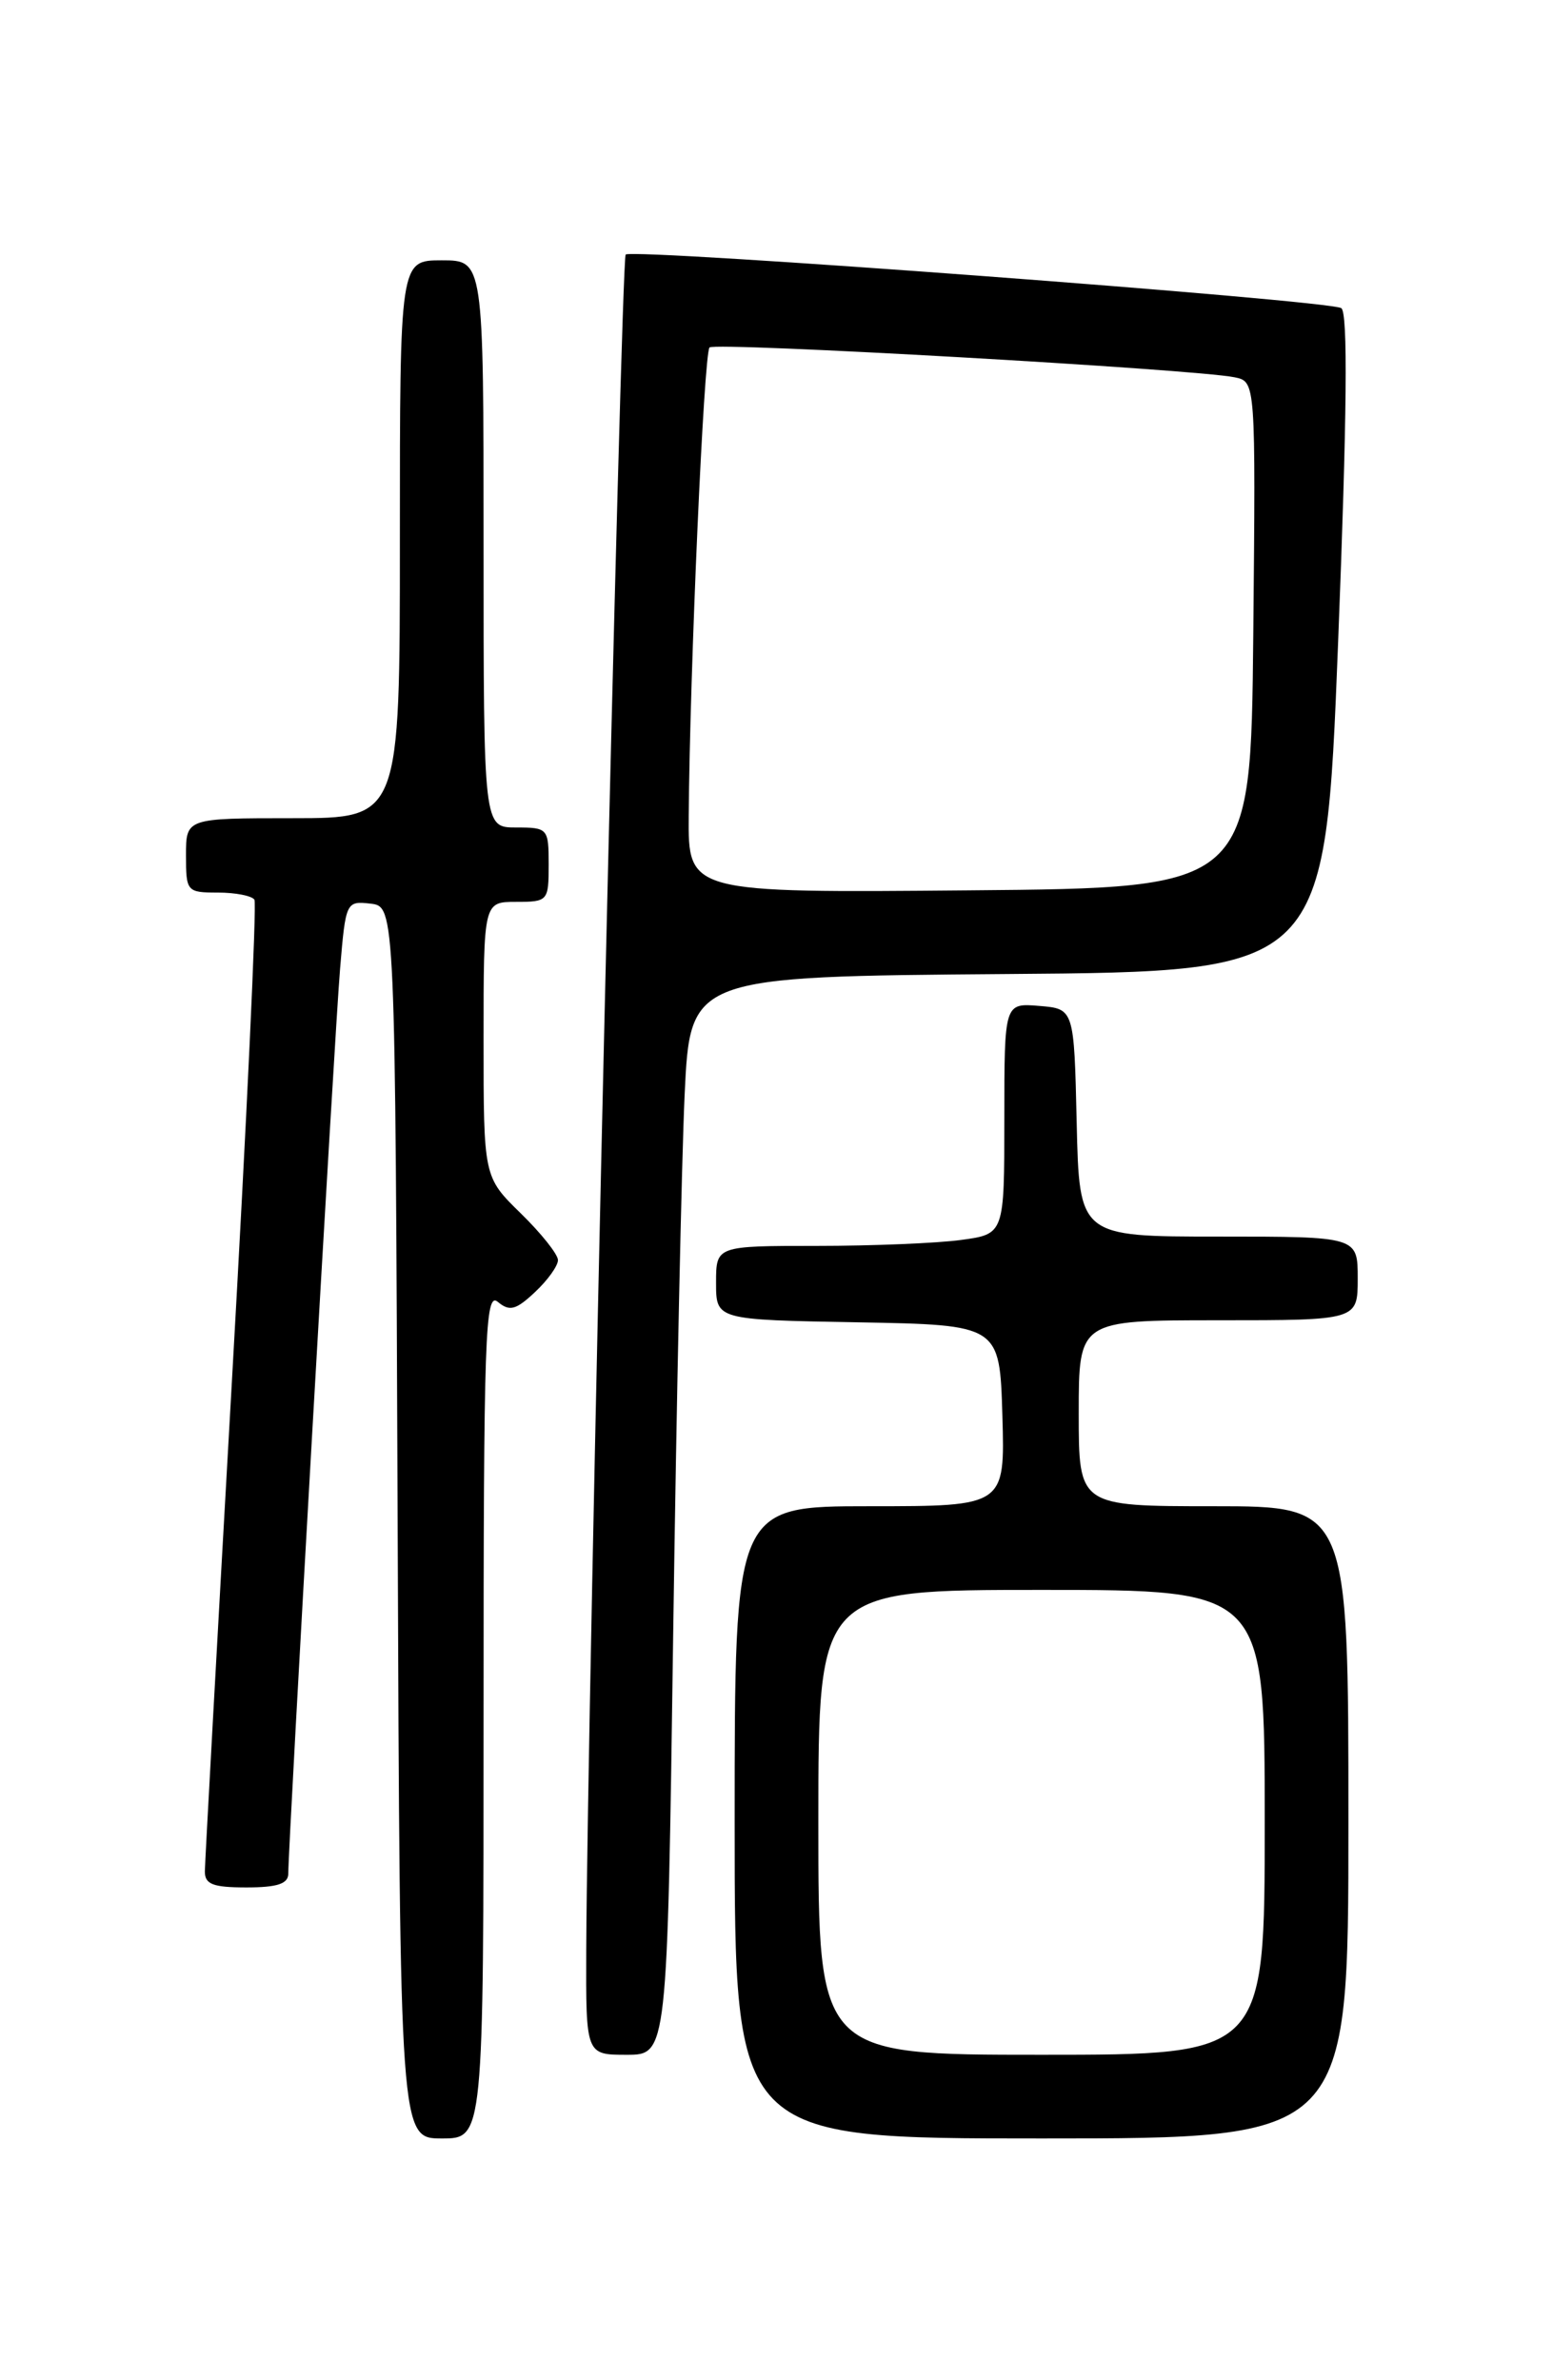 <?xml version="1.0" encoding="UTF-8" standalone="no"?>
<!DOCTYPE svg PUBLIC "-//W3C//DTD SVG 1.1//EN" "http://www.w3.org/Graphics/SVG/1.1/DTD/svg11.dtd" >
<svg xmlns="http://www.w3.org/2000/svg" xmlns:xlink="http://www.w3.org/1999/xlink" version="1.1" viewBox="0 0 167 256">
 <g >
 <path fill="currentColor"
d=" M 52.00 184.38 C 52.00 143.55 52.16 138.89 53.53 140.02 C 54.80 141.08 55.48 140.90 57.53 138.97 C 58.89 137.70 60.00 136.15 60.00 135.53 C 60.00 134.91 58.20 132.65 56.00 130.50 C 52.00 126.59 52.00 126.59 52.00 111.80 C 52.00 97.00 52.00 97.00 55.50 97.00 C 58.92 97.00 59.00 96.90 59.00 93.00 C 59.00 89.10 58.92 89.00 55.50 89.00 C 52.00 89.00 52.00 89.00 52.00 58.50 C 52.00 28.00 52.00 28.00 47.50 28.00 C 43.00 28.00 43.00 28.00 43.00 58.00 C 43.00 88.00 43.00 88.00 31.50 88.00 C 20.00 88.00 20.00 88.00 20.00 92.00 C 20.00 95.89 20.09 96.00 23.44 96.00 C 25.33 96.00 27.10 96.35 27.36 96.77 C 27.62 97.19 26.53 120.48 24.94 148.52 C 23.35 176.56 22.04 200.29 22.03 201.25 C 22.01 202.66 22.87 203.00 26.50 203.00 C 29.81 203.00 31.00 202.61 31.00 201.52 C 31.00 198.30 35.99 111.05 36.57 104.19 C 37.17 97.00 37.22 96.89 39.84 97.19 C 42.50 97.50 42.50 97.50 42.76 163.75 C 43.01 230.00 43.01 230.00 47.51 230.00 C 52.00 230.00 52.00 230.00 52.00 184.38 Z  M 145.00 196.00 C 145.00 162.00 145.00 162.00 130.50 162.00 C 116.00 162.00 116.00 162.00 116.00 152.00 C 116.00 142.00 116.00 142.00 131.00 142.00 C 146.00 142.00 146.00 142.00 146.00 137.50 C 146.00 133.00 146.00 133.00 131.03 133.00 C 116.06 133.00 116.06 133.00 115.78 120.75 C 115.50 108.50 115.50 108.50 111.75 108.19 C 108.00 107.88 108.00 107.88 108.00 120.30 C 108.00 132.73 108.00 132.73 103.36 133.36 C 100.81 133.71 93.83 134.00 87.86 134.00 C 77.00 134.00 77.00 134.00 77.00 137.97 C 77.00 141.95 77.00 141.95 92.25 142.22 C 107.50 142.50 107.50 142.50 107.79 152.25 C 108.07 162.00 108.07 162.00 93.54 162.00 C 79.00 162.00 79.00 162.00 79.00 196.00 C 79.00 230.00 79.00 230.00 112.00 230.00 C 145.00 230.00 145.00 230.00 145.00 196.00 Z  M 72.39 175.75 C 72.74 150.86 73.30 124.77 73.62 117.76 C 74.22 105.03 74.22 105.03 108.36 104.76 C 142.50 104.50 142.50 104.50 143.89 69.14 C 144.85 44.69 144.96 33.59 144.23 33.14 C 142.84 32.28 67.99 26.68 67.28 27.38 C 66.78 27.89 63.15 184.04 63.04 209.75 C 63.00 221.00 63.00 221.00 67.38 221.00 C 71.76 221.00 71.76 221.00 72.39 175.75 Z  M 88.00 196.00 C 88.00 171.00 88.00 171.00 112.00 171.00 C 136.00 171.00 136.00 171.00 136.00 196.00 C 136.00 221.00 136.00 221.00 112.00 221.00 C 88.00 221.00 88.00 221.00 88.00 196.00 Z  M 74.06 87.76 C 74.18 72.15 75.69 37.97 76.30 37.37 C 76.90 36.77 128.47 39.70 132.77 40.58 C 135.03 41.05 135.03 41.05 134.77 68.27 C 134.50 95.50 134.50 95.50 104.25 95.76 C 74.00 96.03 74.00 96.03 74.06 87.76 Z "/>
</g>
</svg>